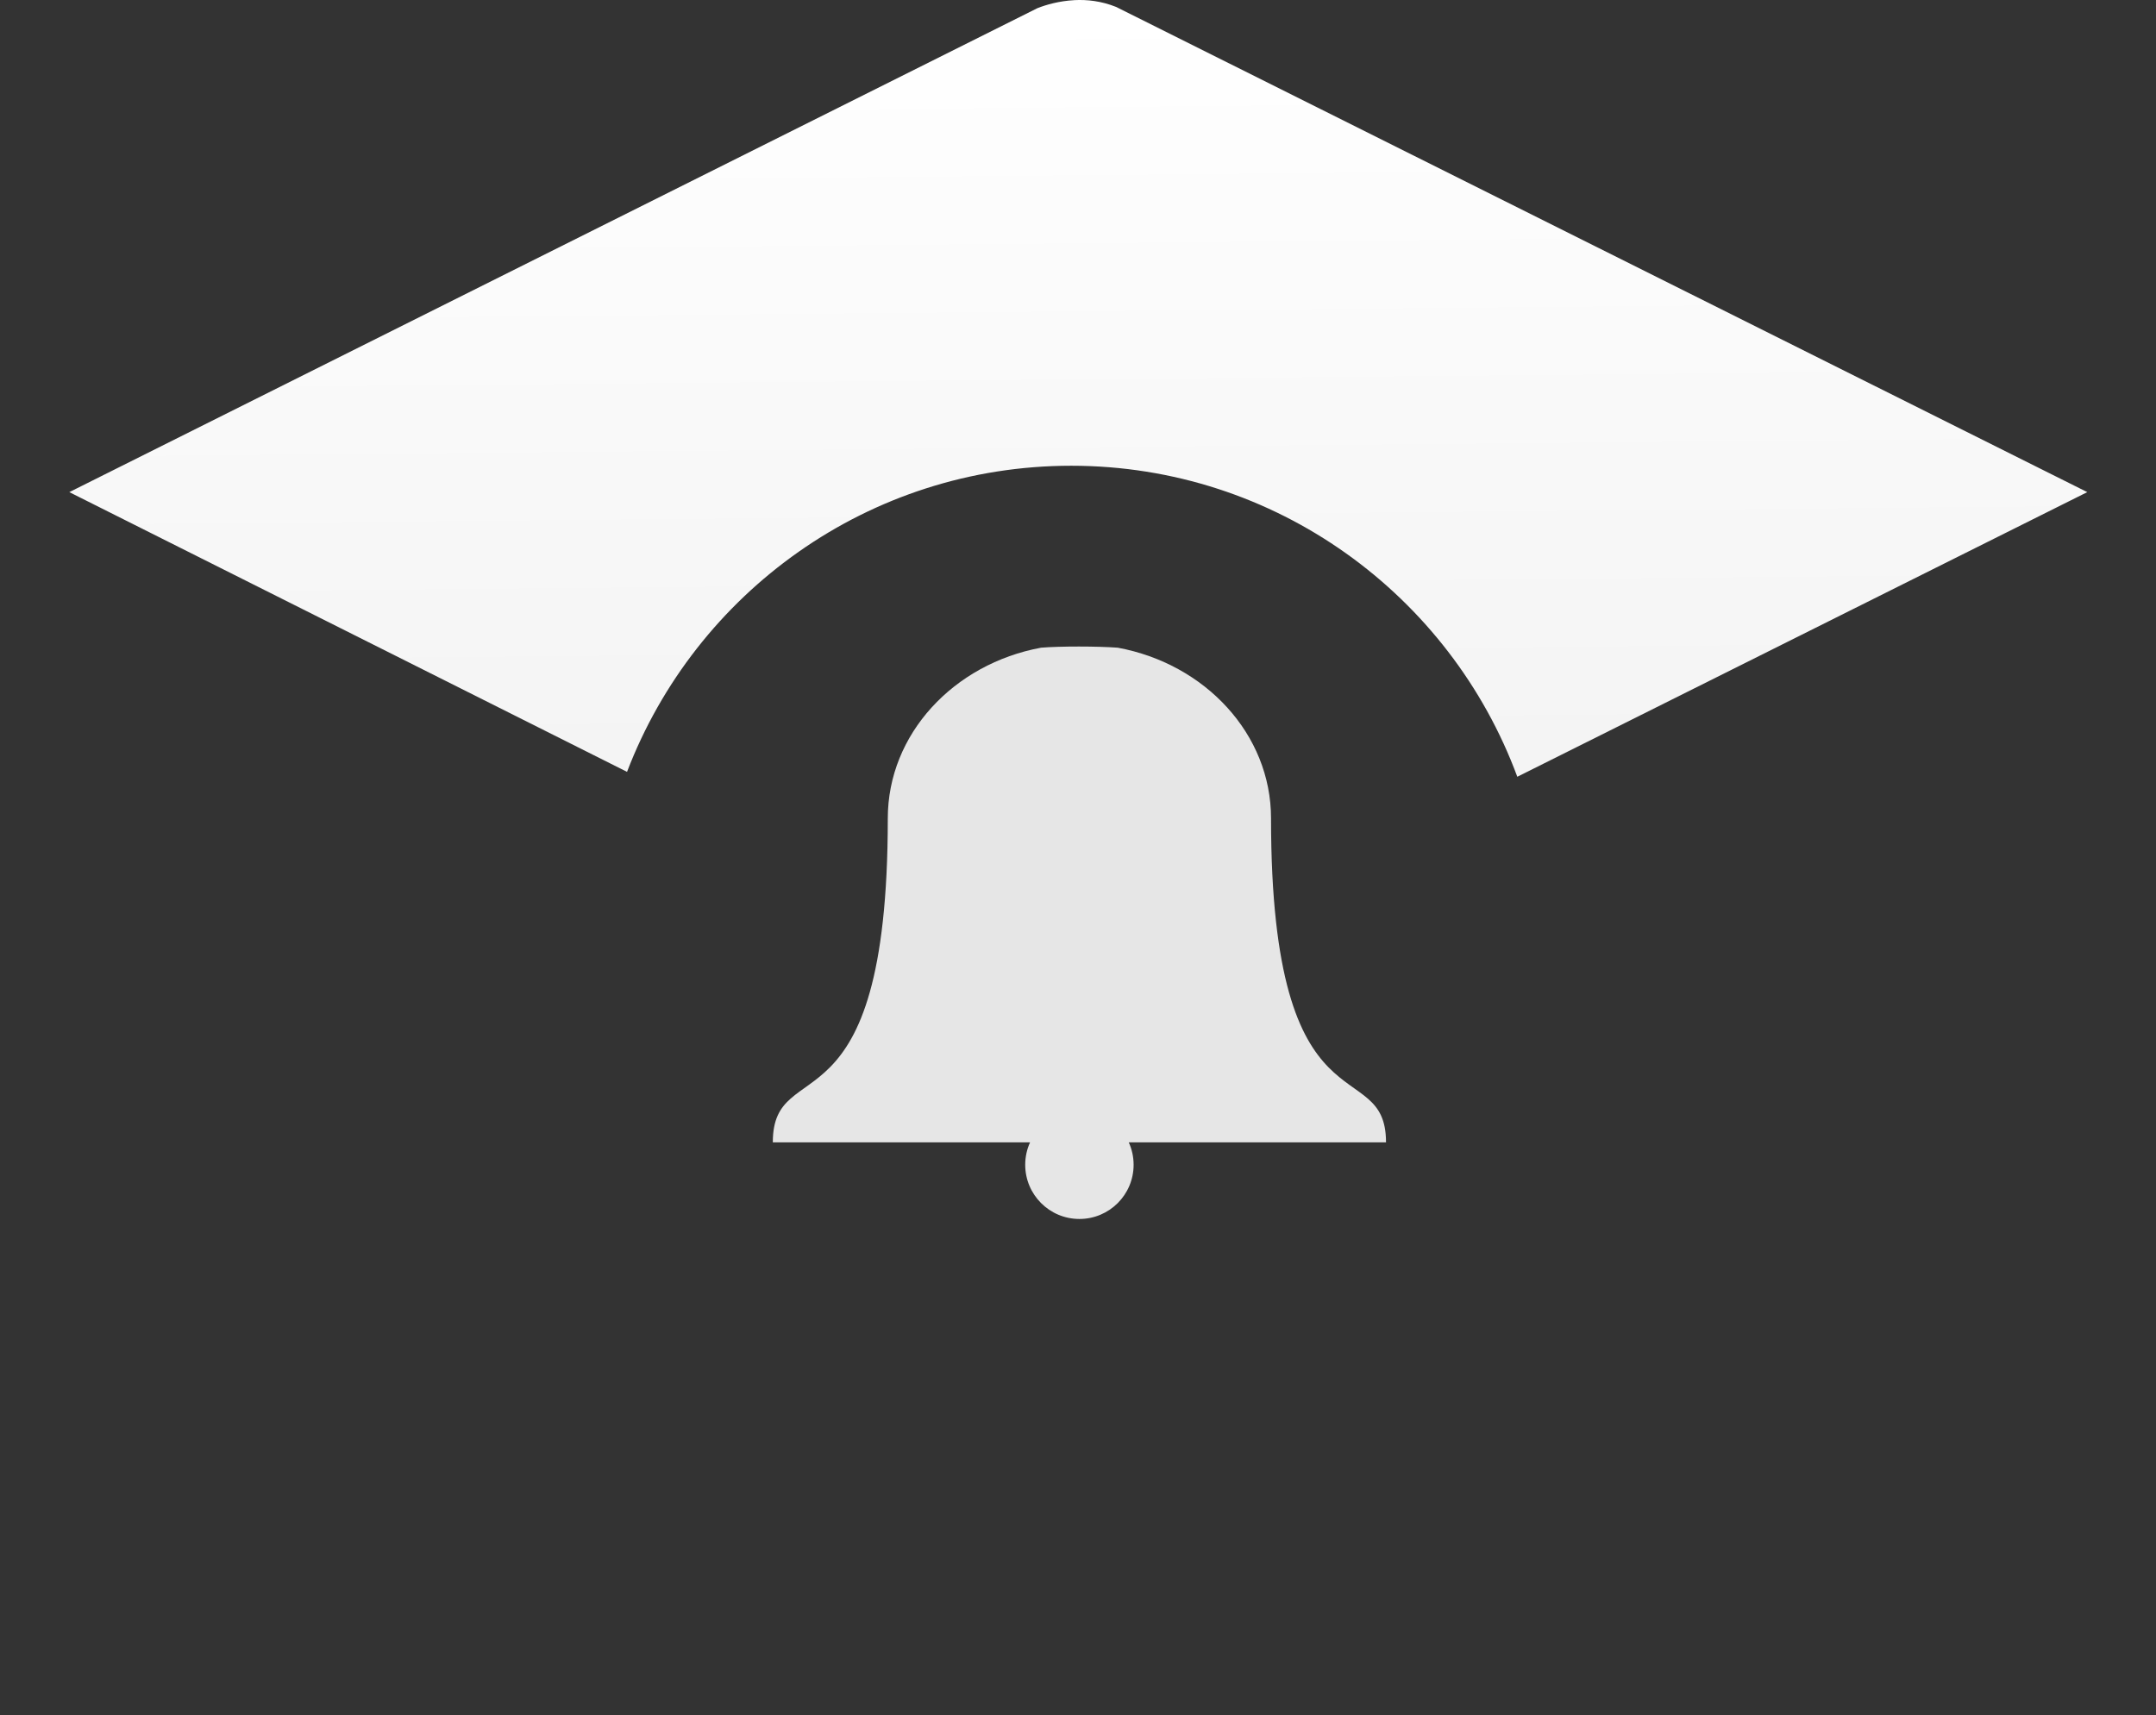 <?xml version="1.0" encoding="UTF-8" standalone="no"?>
<!-- Created with Inkscape (http://www.inkscape.org/) -->

<svg
   xmlns:dc="http://purl.org/dc/elements/1.1/"
   xmlns:cc="http://creativecommons.org/ns#"
   xmlns:rdf="http://www.w3.org/1999/02/22-rdf-syntax-ns#"
   xmlns:svg="http://www.w3.org/2000/svg"
   xmlns="http://www.w3.org/2000/svg"
   xmlns:xlink="http://www.w3.org/1999/xlink"
   xmlns:sodipodi="http://sodipodi.sourceforge.net/DTD/sodipodi-0.dtd"
   xmlns:inkscape="http://www.inkscape.org/namespaces/inkscape"
   width="109.812"
   height="87.383"
   id="svg3035"
   version="1.1"
   inkscape:version="0.48.3.1 r9886"
   inkscape:export-filename="/home/cc/Downloads/apunto-logo-small.png"
   inkscape:export-xdpi="36.06147"
   inkscape:export-ydpi="36.06147"
   sodipodi:docname="New document 2">
  <rect width="100%" height="100%" fill="#333333" stroke="none"/>
  <defs
     id="defs3037">
    <linearGradient
       id="linearGradient3842">
      <stop
         style="stop-color:#e6e6e6;stop-opacity:1;"
         offset="0"
         id="stop3844" />
      <stop
         style="stop-color:#ffffff;stop-opacity:1;"
         offset="1"
         id="stop3846" />
    </linearGradient>
    <linearGradient
       id="linearGradient3863">
      <stop
         style="stop-color:#328ab4;stop-opacity:1;"
         offset="0"
         id="stop3865" />
      <stop
         style="stop-color:#52afdb;stop-opacity:1;"
         offset="1"
         id="stop3867" />
    </linearGradient>
    <linearGradient
       id="linearGradient3024">
      <stop
         style="stop-color:#328ab4;stop-opacity:1;"
         offset="0"
         id="stop3026" />
      <stop
         style="stop-color:#52afdb;stop-opacity:1;"
         offset="1"
         id="stop3028" />
    </linearGradient>
    <linearGradient
       inkscape:collect="always"
       xlink:href="#linearGradient3842"
       id="linearGradient3848"
       x1="161.912"
       y1="138.707"
       x2="161.113"
       y2="52.087"
       gradientUnits="userSpaceOnUse" />
  </defs>
  <sodipodi:namedview
     id="base"
     pagecolor="#ffffff"
     bordercolor="#666666"
     borderopacity="1.0"
     inkscape:pageopacity="0.0"
     inkscape:pageshadow="2"
     inkscape:zoom="3.959798"
     inkscape:cx="48.730936"
     inkscape:cy="31.638228"
     inkscape:document-units="px"
     inkscape:current-layer="layer1"
     showgrid="false"
     fit-margin-top="0"
     fit-margin-left="0"
     fit-margin-right="0"
     fit-margin-bottom="0"
     inkscape:window-width="1366"
     inkscape:window-height="701"
     inkscape:window-x="-2"
     inkscape:window-y="-3"
     inkscape:window-maximized="1" />
  <g
     inkscape:label="Layer 1"
     inkscape:groupmode="layer"
     id="layer1"
     transform="translate(-242.237,-414.385)">
    <g
       transform="translate(136.893,362.553)"
       id="g3897"
       style="fill-opacity:1;fill:url(#linearGradient3848)">
      <path
         id="path4149-4"
         d="m 160.062,51.84 c -0.774,0.041 -1.441,0.236 -1.875,0.406 l -49.312,24.656 28.406,14.25 c 3.481,-9.107 12.295,-15.594 22.625,-15.594 10.425,0 19.305,6.605 22.719,15.844 l 29.031,-14.5 -49.469,-24.719 c -0.758,-0.301 -1.473,-0.378 -2.125,-0.344 z"
         style="fill:url(#linearGradient3848);fill-opacity:1;stroke:none"
         inkscape:connector-curvature="0" />
      <path
         id="path4155-0"
         d="m 105.344,84.308 0,49.75 c 0,2.862 2.294,5.156 5.156,5.156 l 99.5,0 c 2.862,0 5.156,-2.294 5.156,-5.156 l 0,-49.75 -31.031,15.531 c -0.034,13.347 -10.864,24.156 -24.219,24.156 -13.375,0 -24.219,-10.843 -24.219,-24.219 0,-0.096 -0.001,-0.185 0,-0.281 l -30.344,-15.188 z"
         style="fill:url(#linearGradient3848);fill-opacity:1;stroke:none"
         inkscape:connector-curvature="0" />
      <g
         style="fill:url(#linearGradient3848);fill-opacity:1;stroke:none"
         inkscape:label="Layer 1"
         id="g4157-4"
         transform="matrix(0.061,0,0,0.061,144.706,49.735)">
        <path
           style="fill:url(#linearGradient3848);fill-opacity:1;stroke:none"
           inkscape:connector-curvature="0"
           d="m 416,717.817 c 0,-70.369 -54.971,-129.064 -128,-142.542 -17.102,-1.264 -48.16,-1.306 -64,-10e-4 -73.032,13.479 -128,72.173 -128,142.542 0,269.134 -96,194.239 -96,270.546 l 214.799,0 c -2.604,5.712 -4.055,12.059 -4.055,18.745 0,24.993 20.262,45.255 45.256,45.255 24.992,0 45.255,-20.262 45.255,-45.255 0,-6.688 -1.451,-13.033 -4.056,-18.745 l 214.801,0 c 0,-75.785 -96,-1.054 -96,-270.545 z"
           id="path4159-8"
           sodipodi:nodetypes="ccccccsssccc" />
      </g>
    </g>
  </g>
</svg>
